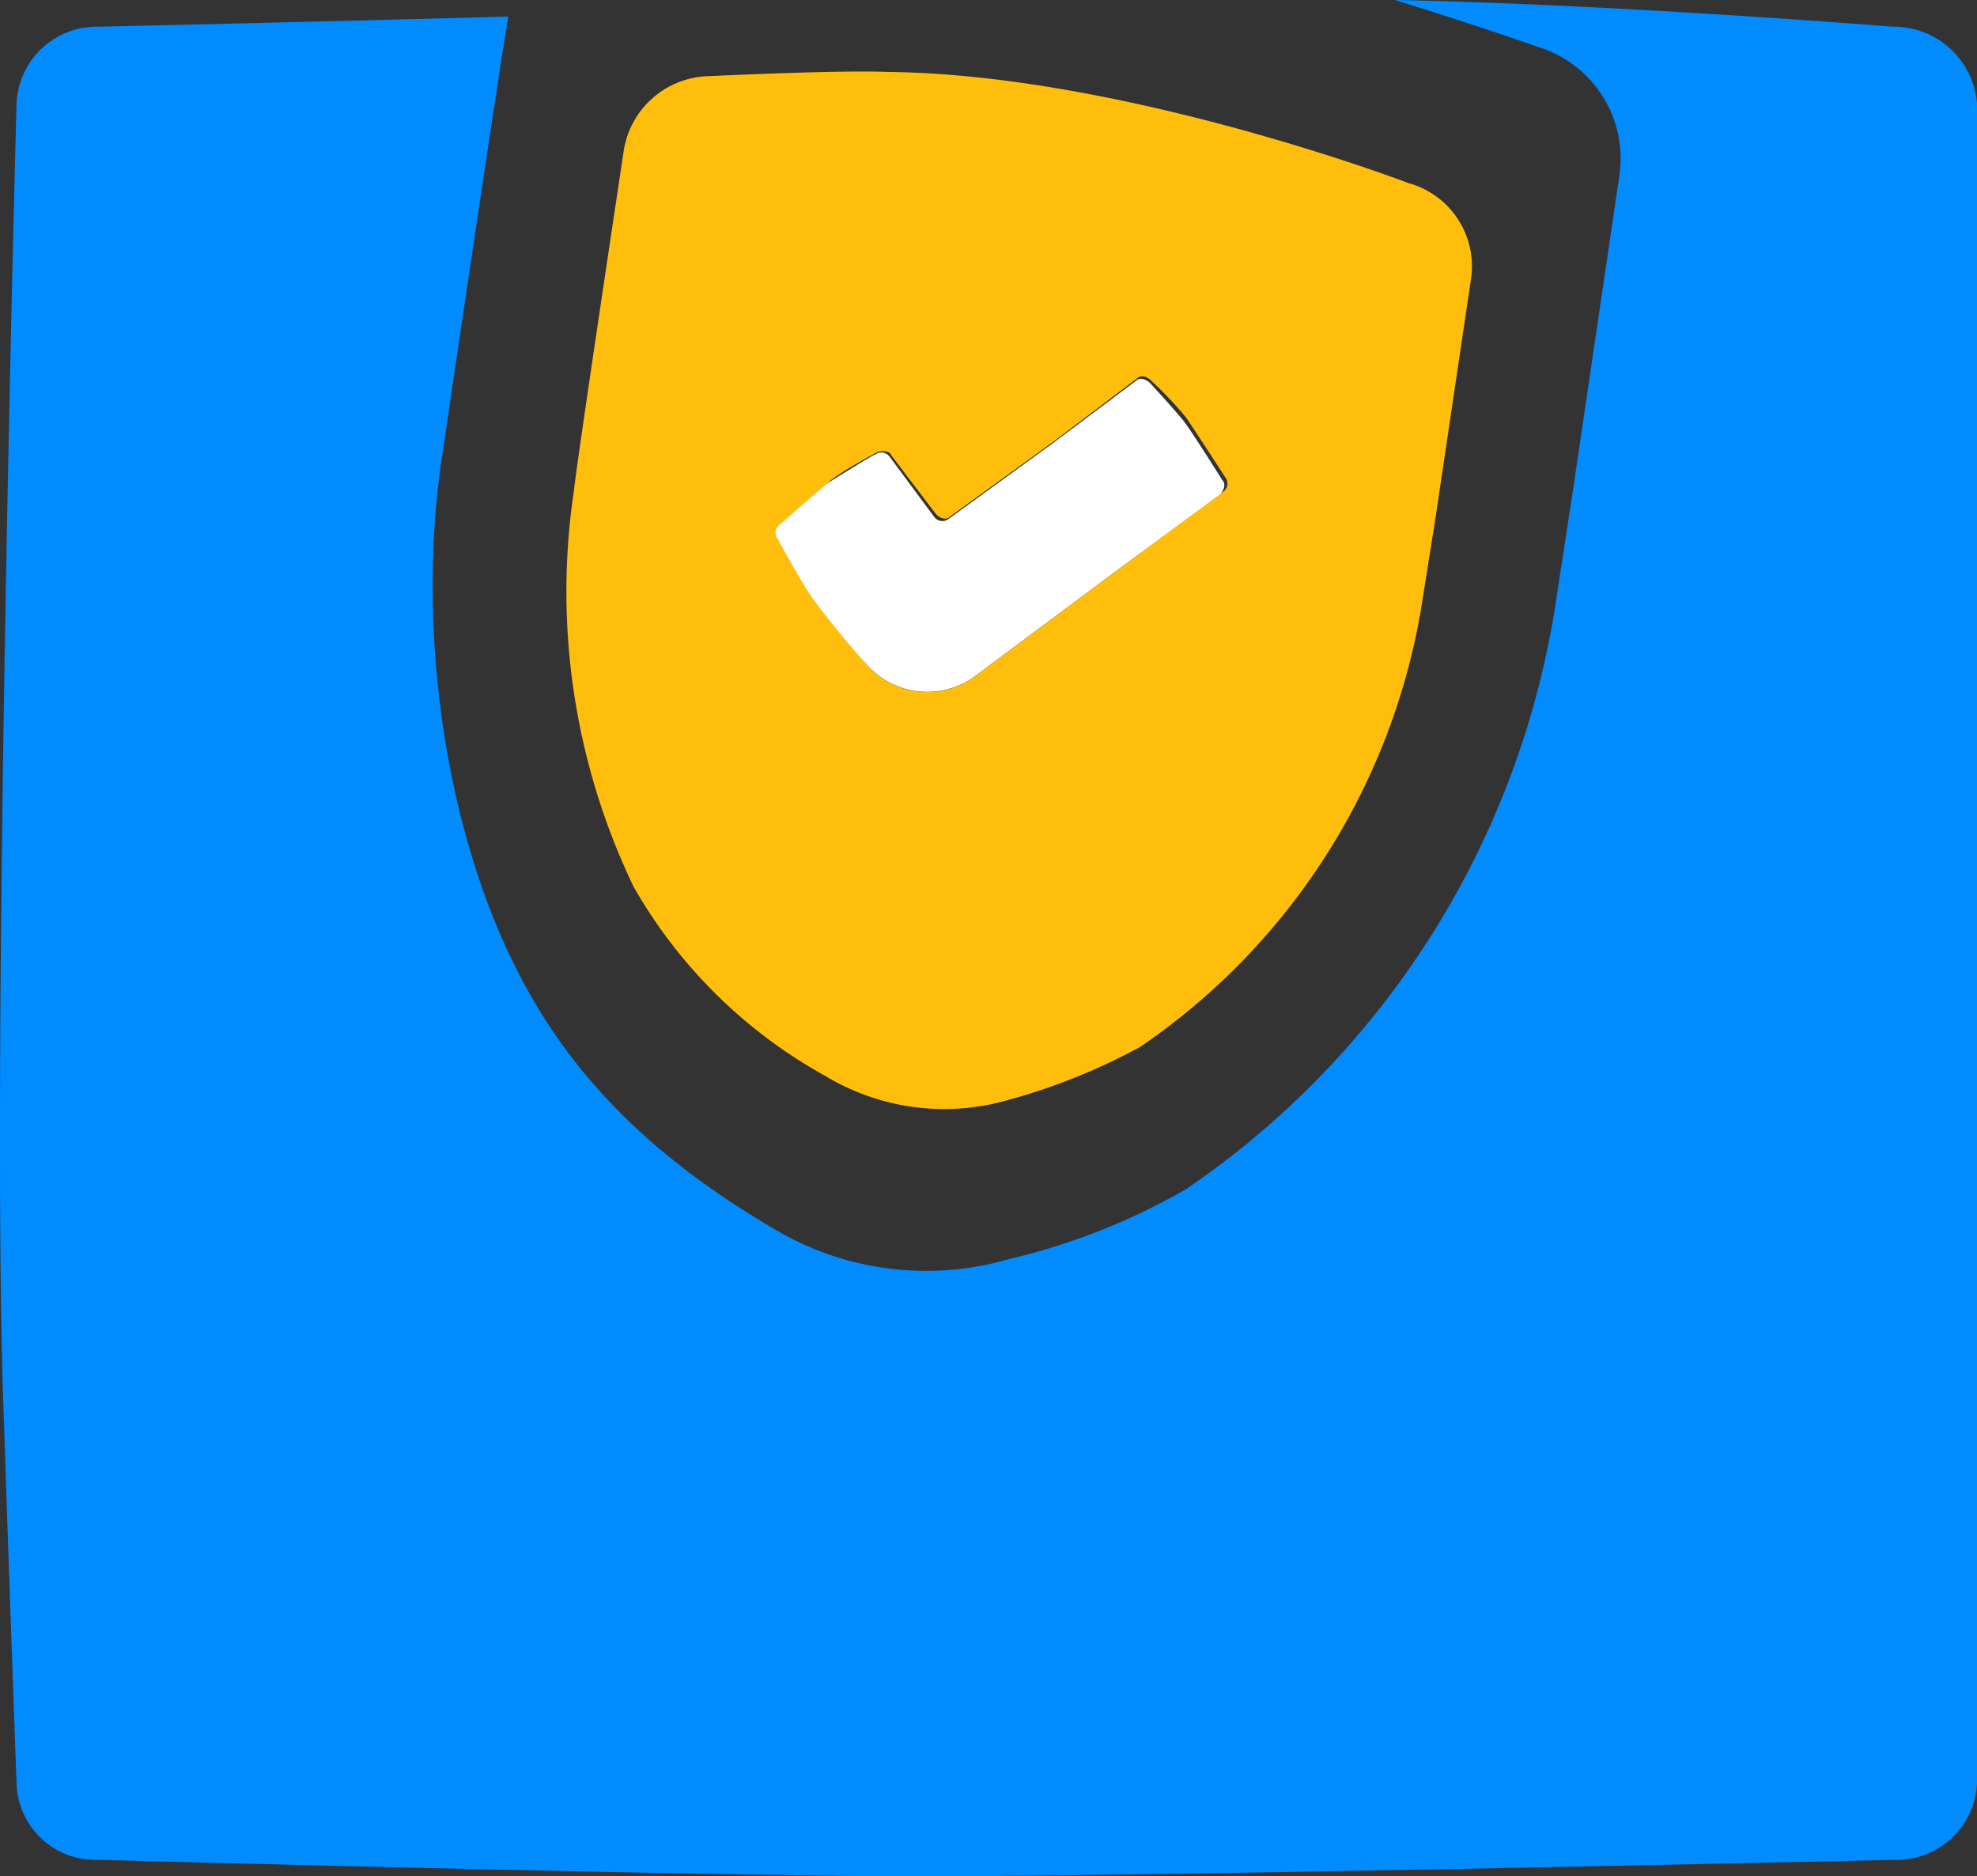 <svg id="Layer_1" data-name="Layer 1" xmlns="http://www.w3.org/2000/svg" viewBox="0 0 80 75.92"><rect x="0" y="0" width="80" height="75.92" fill="#333333" stroke="none"/><defs><style>.cls-1{fill:#008bff;}.cls-2{fill:#ffbe0b;}.cls-3{fill:#fff;}</style></defs><path class="cls-1" d="M76.59,5.08S65.35,4.17,56.44,4c3.5,1.08,5.83,1.91,5.83,1.91a4.72,4.72,0,0,1,3.25,5.25L63.68,23.64l-.74,4.83A35.14,35.14,0,0,1,48,52.11a26.42,26.42,0,0,1-7.16,2.83,12,12,0,0,1-9.57-1.25C26.89,51.11,23.4,48,21.07,43.54,18,37.71,16.82,29.39,17.9,22.4c.17-1.17,2.33-15.82,2.67-17.73C11.33,4.92,4,5.08,4,5.08A3.25,3.25,0,0,0,.67,8.16S-.41,47.78.17,61.77c.09,3.08.5,14.4.5,14.4A3.19,3.19,0,0,0,4,79.25s24.89.67,33.21.67c9.83,0,39.46-.67,39.46-.67A3.25,3.25,0,0,0,80,76.17v-68A3.38,3.38,0,0,0,76.59,5.08Z" transform="translate(0 -4)"/><path class="cls-2" d="M28.72,7.08a3.57,3.57,0,0,0-3.49,3.08s-1.92,12.74-2,13.65a27.59,27.59,0,0,0,2.41,16.07,20.13,20.13,0,0,0,7.75,7.65,9.31,9.31,0,0,0,7.32,1,25.08,25.08,0,0,0,5.41-2.16,26.85,26.85,0,0,0,11.41-17.9l.58-3.66,1.41-9.49A3.49,3.49,0,0,0,57,11.41S45.46,7,35.88,6.91C33.88,6.83,28.72,7.08,28.72,7.08ZM36.05,22.4l1.83,2.41c.17.17.42.25.58.08l4.25-3.08L46,19.32c.16-.17.41-.09.58.08A15,15,0,0,1,48,20.9c.34.5,1.58,2.41,1.58,2.41a.4.4,0,0,1-.08.58L45,27.22l-5.58,4.17A3.25,3.25,0,0,1,35,30.8c-.5-.66-1.58-1.91-2.08-2.58s-1.42-2.41-1.42-2.41a.41.41,0,0,1,.08-.58S33,24,33.47,23.56s2-1.25,2-1.25C35.63,22.23,36,22.23,36.05,22.4Z" transform="translate(0 -4)"/><path class="cls-3" d="M33.47,23.56c-.5.42-1.92,1.67-1.92,1.67a.41.41,0,0,0-.08.58s1,1.83,1.42,2.41S34.38,30.14,35,30.8a3.26,3.26,0,0,0,4.41.59L45,27.22,49.37,24c.16-.17.25-.42.08-.59,0,0-1.25-2-1.58-2.41s-1.33-1.5-1.33-1.5c-.17-.16-.42-.25-.59-.08l-3.33,2.5L38.38,25a.41.41,0,0,1-.58-.09L36,22.48a.41.41,0,0,0-.59-.08C35.47,22.31,34,23.23,33.47,23.56Z" transform="translate(0 -4)"/></svg>